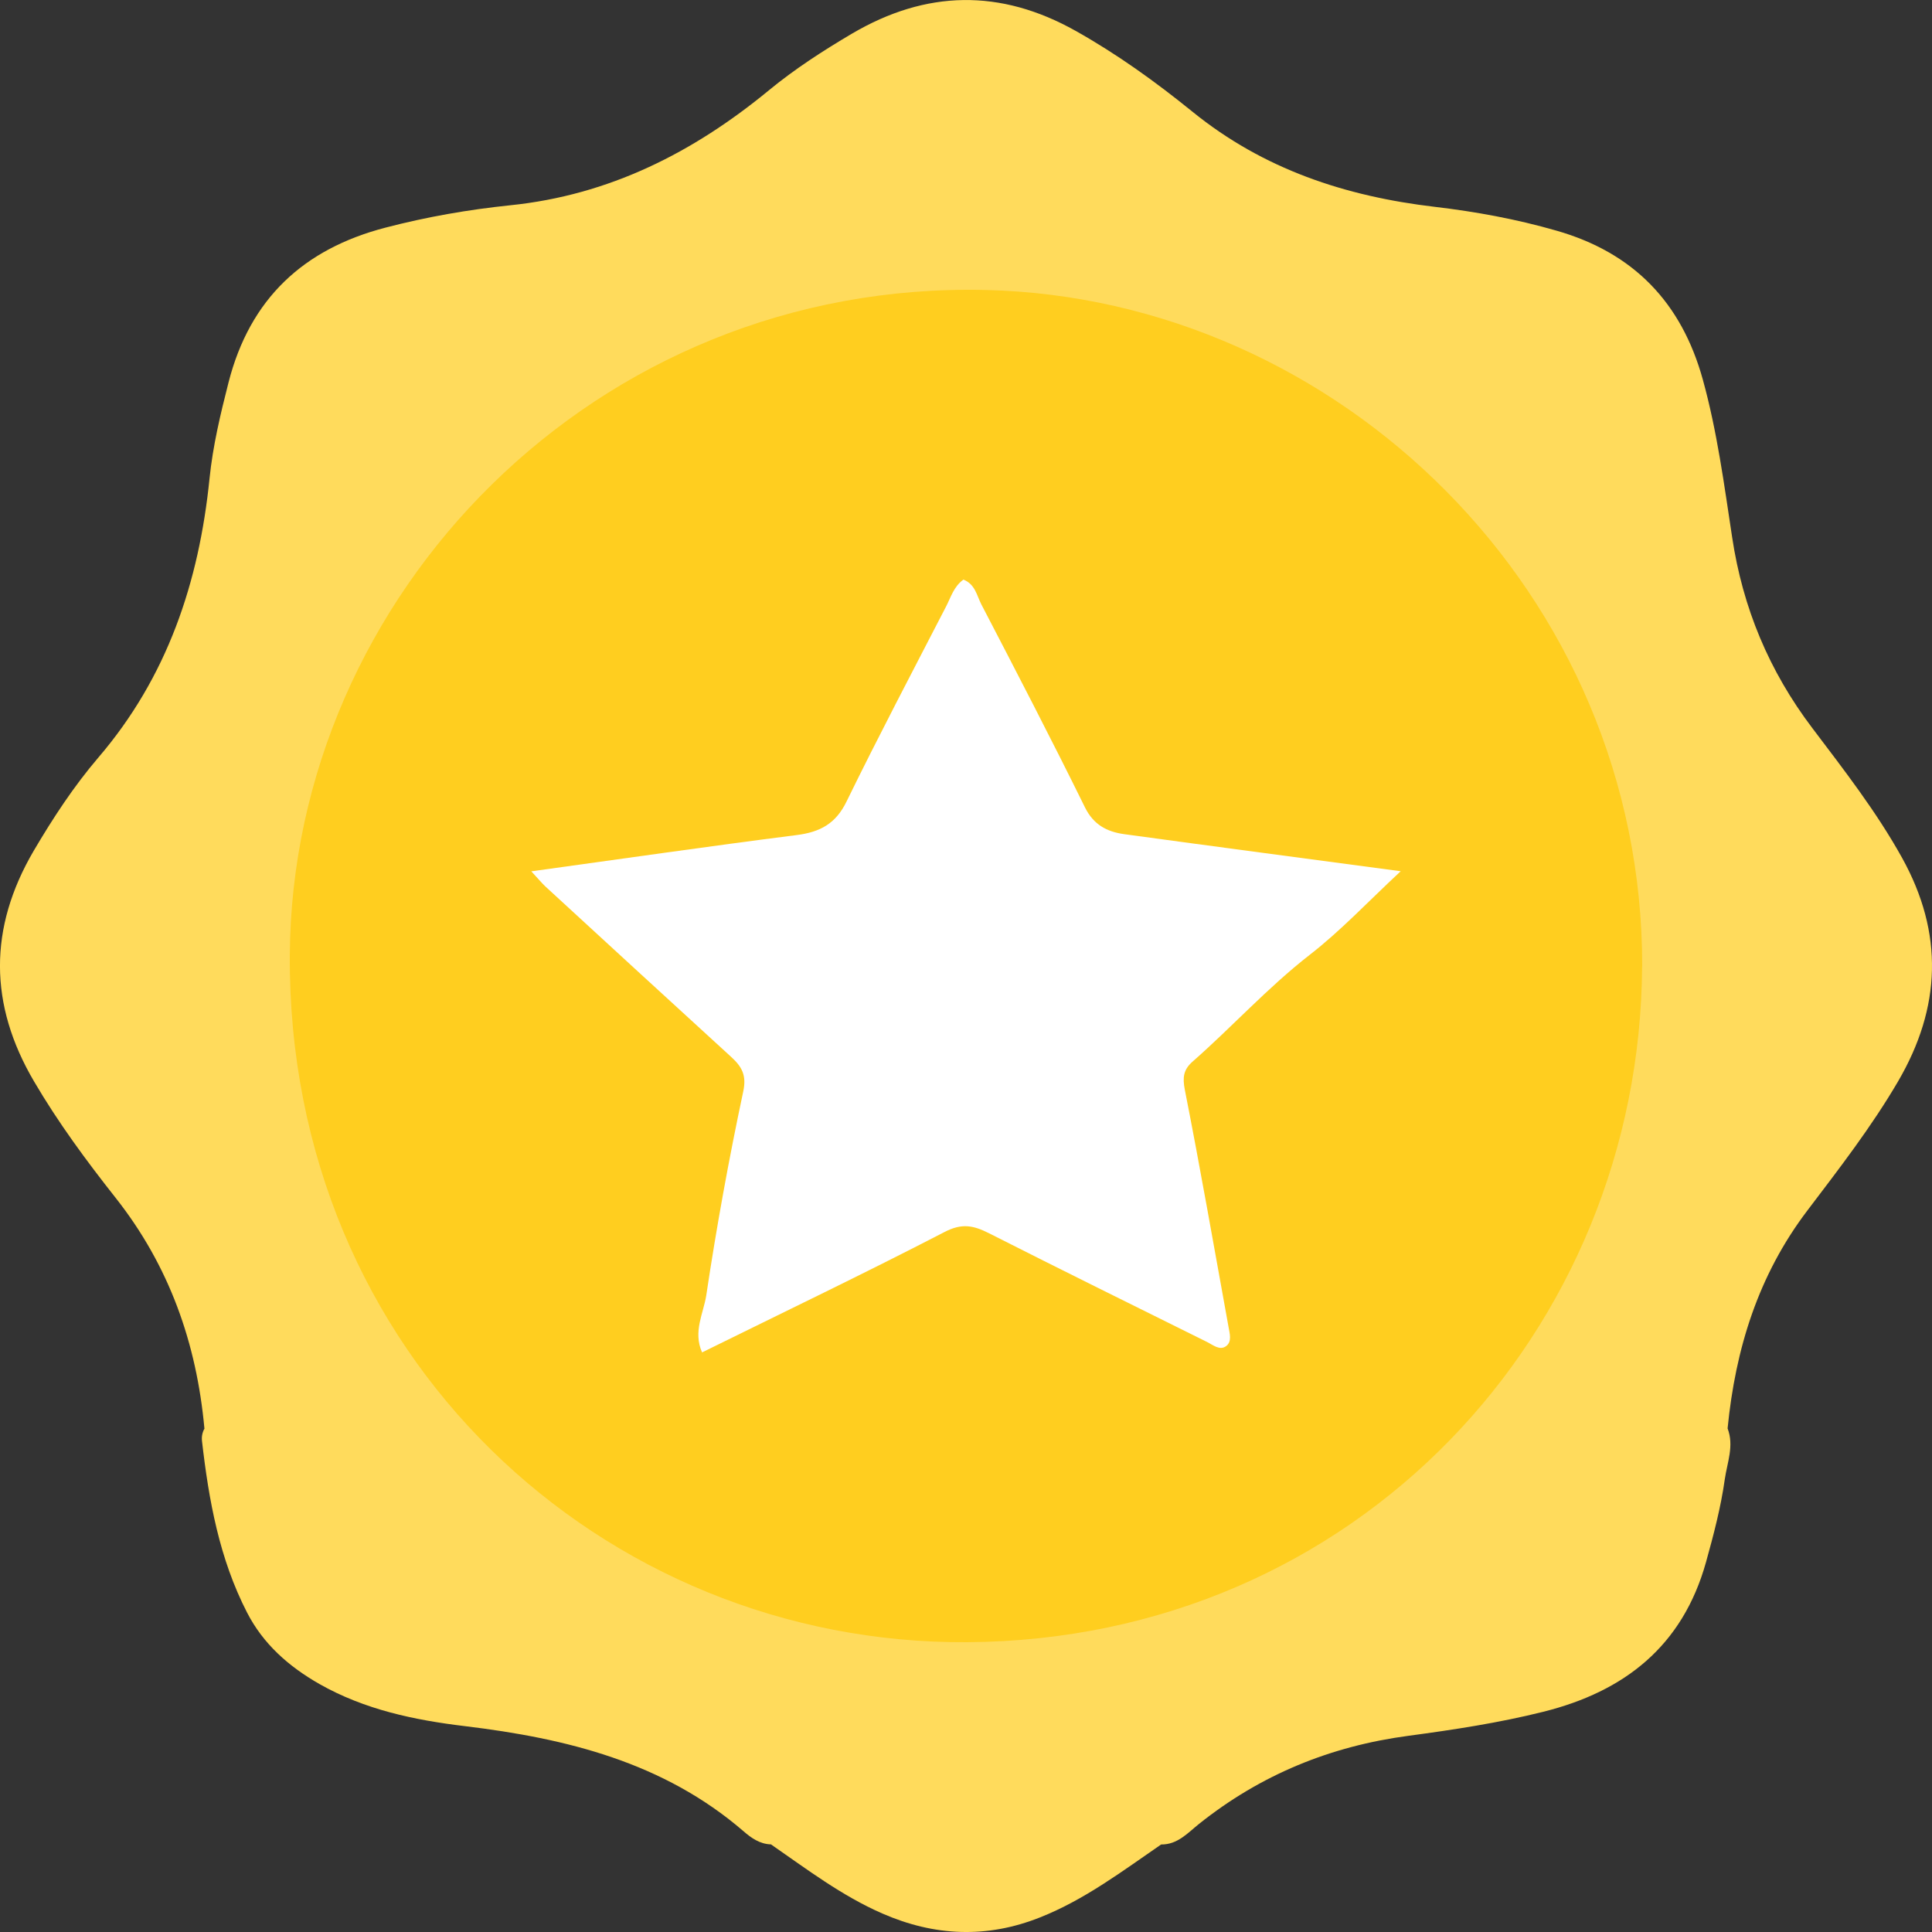 <svg width="20" height="20" viewBox="0 0 20 20" fill="none" xmlns="http://www.w3.org/2000/svg">
<rect x="0" y="0" width="20" height="20" fill="#333333" stroke="none"/>
<g clip-path="url(#clip0_330_6492)">
<path d="M2.116 14.787C2.035 13.904 1.752 13.103 1.197 12.4C0.893 12.015 0.601 11.619 0.352 11.194C-0.116 10.398 -0.118 9.606 0.348 8.809C0.548 8.469 0.764 8.139 1.019 7.841C1.733 7.007 2.06 6.027 2.169 4.954C2.203 4.617 2.282 4.287 2.366 3.958C2.587 3.094 3.14 2.577 3.992 2.356C4.417 2.245 4.848 2.17 5.282 2.125C6.306 2.02 7.175 1.58 7.958 0.936C8.226 0.715 8.52 0.525 8.82 0.348C9.587 -0.103 10.355 -0.118 11.134 0.319C11.564 0.56 11.964 0.848 12.345 1.157C13.08 1.753 13.928 2.032 14.851 2.141C15.276 2.191 15.697 2.268 16.11 2.387C16.91 2.615 17.407 3.131 17.628 3.931C17.776 4.467 17.848 5.016 17.931 5.561C18.041 6.294 18.314 6.947 18.761 7.537C19.089 7.971 19.424 8.401 19.69 8.88C20.123 9.661 20.096 10.428 19.649 11.194C19.373 11.666 19.039 12.097 18.71 12.531C18.201 13.201 17.965 13.963 17.884 14.787C17.953 14.967 17.88 15.139 17.855 15.313C17.814 15.605 17.739 15.889 17.66 16.173C17.417 17.041 16.817 17.51 15.977 17.72C15.517 17.835 15.049 17.906 14.58 17.969C13.773 18.076 13.049 18.372 12.411 18.882C12.296 18.974 12.19 19.096 12.02 19.094C11.617 19.371 11.226 19.667 10.766 19.849C10.215 20.068 9.674 20.044 9.135 19.809C8.715 19.626 8.354 19.351 7.981 19.093C7.866 19.09 7.776 19.026 7.697 18.957C6.868 18.242 5.865 17.996 4.813 17.869C4.29 17.806 3.776 17.699 3.307 17.433C2.988 17.251 2.724 17.018 2.557 16.692C2.271 16.136 2.161 15.531 2.091 14.917C2.086 14.873 2.094 14.828 2.117 14.788L2.116 14.787Z" fill="#FFDB5C"/>
<path d="M16.999 10.006C16.977 13.777 14.042 16.976 10.011 17C6.24 17.023 2.975 14.033 3 9.885C3.023 6.171 6.155 2.905 10.206 3.002C13.852 3.089 17.006 6.138 17 10.006L16.999 10.006Z" fill="#FFCE1F"/>
<path d="M7.267 13.998C7.173 13.785 7.282 13.596 7.311 13.411C7.417 12.704 7.545 11.999 7.694 11.299C7.73 11.131 7.68 11.043 7.57 10.942C6.927 10.355 6.286 9.765 5.645 9.176C5.603 9.136 5.566 9.09 5.5 9.02C6.437 8.891 7.339 8.76 8.244 8.645C8.493 8.614 8.653 8.524 8.763 8.298C9.095 7.619 9.448 6.948 9.795 6.276C9.844 6.181 9.873 6.073 9.973 6C10.095 6.047 10.112 6.166 10.159 6.257C10.522 6.955 10.885 7.654 11.232 8.359C11.32 8.537 11.458 8.61 11.636 8.635C12.564 8.762 13.493 8.884 14.5 9.019C14.161 9.334 13.88 9.635 13.556 9.886C13.12 10.226 12.755 10.63 12.344 10.991C12.25 11.074 12.241 11.155 12.265 11.28C12.426 12.097 12.569 12.918 12.718 13.738C12.73 13.806 12.754 13.888 12.694 13.934C12.627 13.985 12.556 13.922 12.495 13.892C11.741 13.518 10.985 13.145 10.235 12.765C10.078 12.686 9.958 12.66 9.779 12.753C8.952 13.181 8.111 13.584 7.268 14L7.267 13.998Z" fill="white"/>
</g>
<defs>
<clipPath id="clip0_330_6492">
<rect width="20" height="20" fill="white"/>
</clipPath>
</defs>
</svg>
